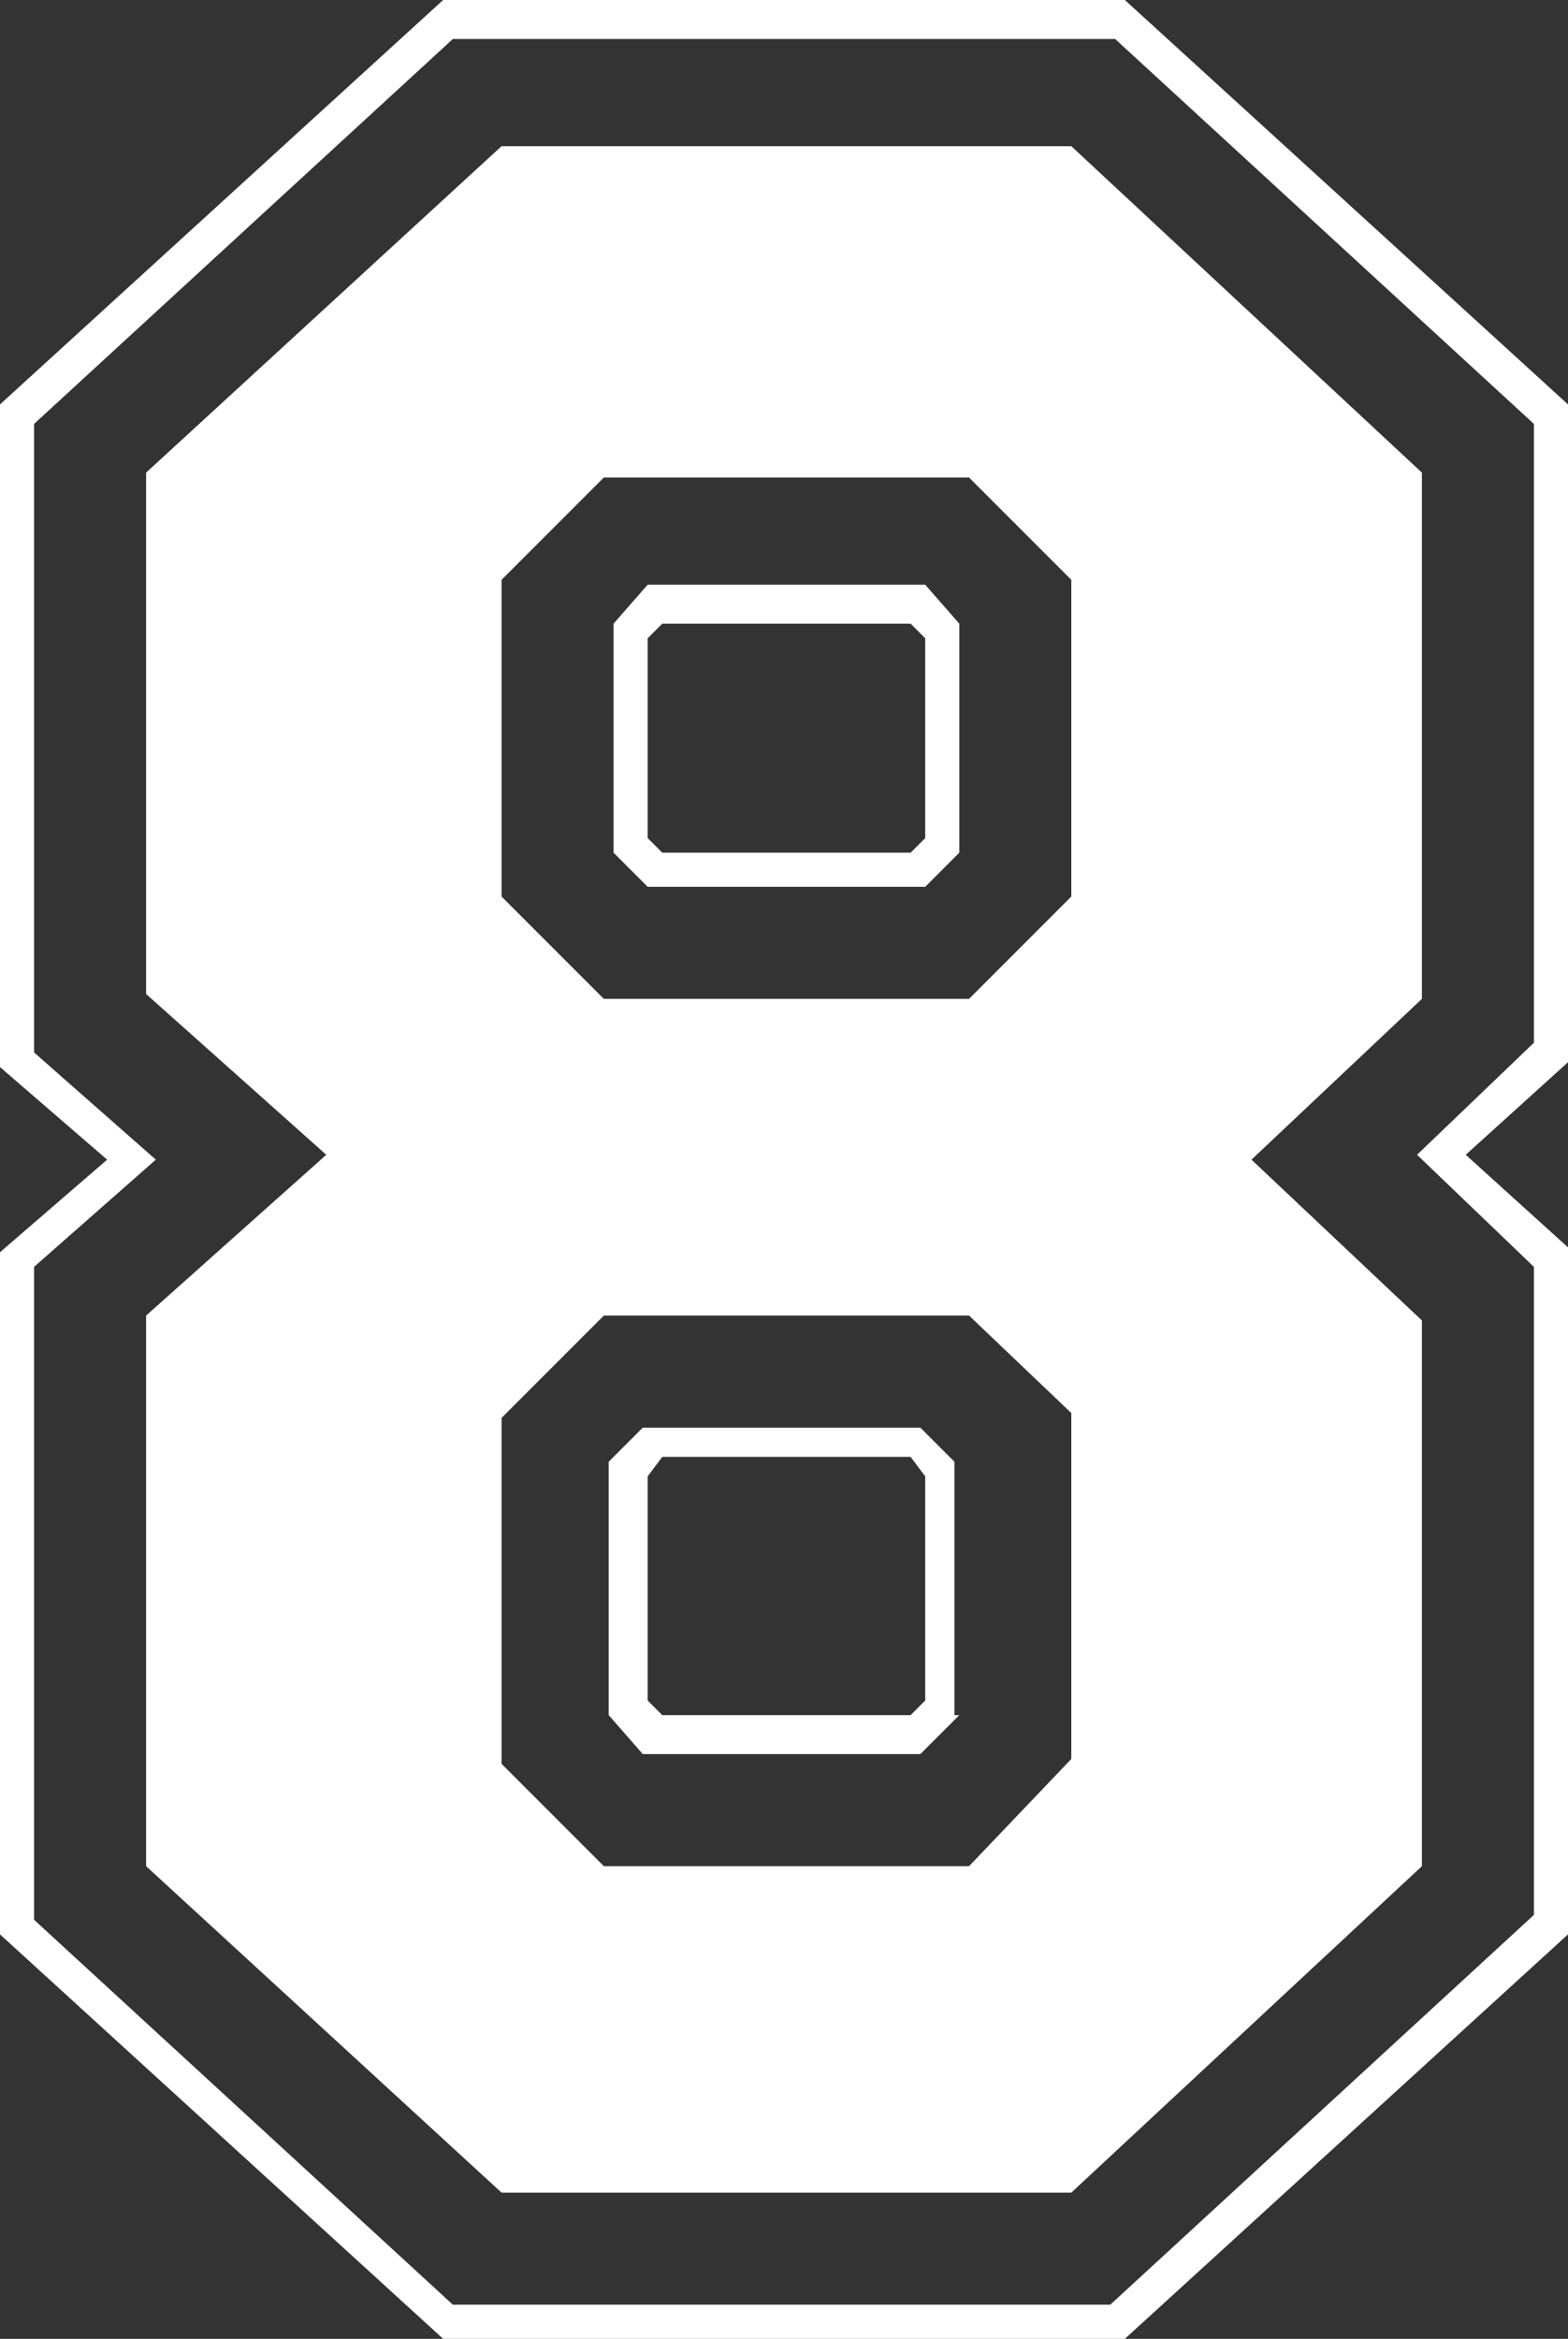 <svg xmlns="http://www.w3.org/2000/svg" viewBox="0 0 32.2 48">
	<rect x="0" y="0" width="32.2" height="48" fill="#333333" stroke="none"/>
	<path fill="white" d="M19.6,30l-.7-.7H13.2l-.7.7v5.2l.7.8h5.7l.8-.8h-.1ZM19,34.9l-.3.3H13.6l-.3-.3V30.3l.3-.4h5.1l.3.4Z"/>
	<path fill="white" d="M13.3,12l-.7.8v4.7l.7.7H19l.7-.7V12.8L19,12ZM19,17.2l-.3.3H13.6l-.3-.3V13.1l.3-.3h5.1l.3.3Z"/>
	<path fill="white" d="M10.3,3,3,9.7V20.4l3.7,3.3L3,27V38.3L10.3,45H22l7.2-6.7V27.1l-3.5-3.3,3.5-3.3V9.7L22,3ZM22,36.1l-2.1,2.2H12.4l-2.1-2.1V29.1L12.4,27h7.5L22,29Zm0-17.7-2.1,2.1H12.4l-2.1-2.1V11.9l2.1-2.1h7.5L22,11.9Z"/>
	<path fill="white" d="M32.2,8.3,23.1,0H9.1L0,8.3V21.9l2.2,1.9L0,25.7v14L9.1,48h14l9.1-8.3V25.6l-2.1-1.9,2.1-1.9Zm-.7,13.1-2.4,2.3L31.5,26V39.3l-8.7,8H9.3L.7,39.4V26l2.5-2.2L.7,21.6V8.7L9.3.8H22.9l8.6,7.9Z"/>
</svg>